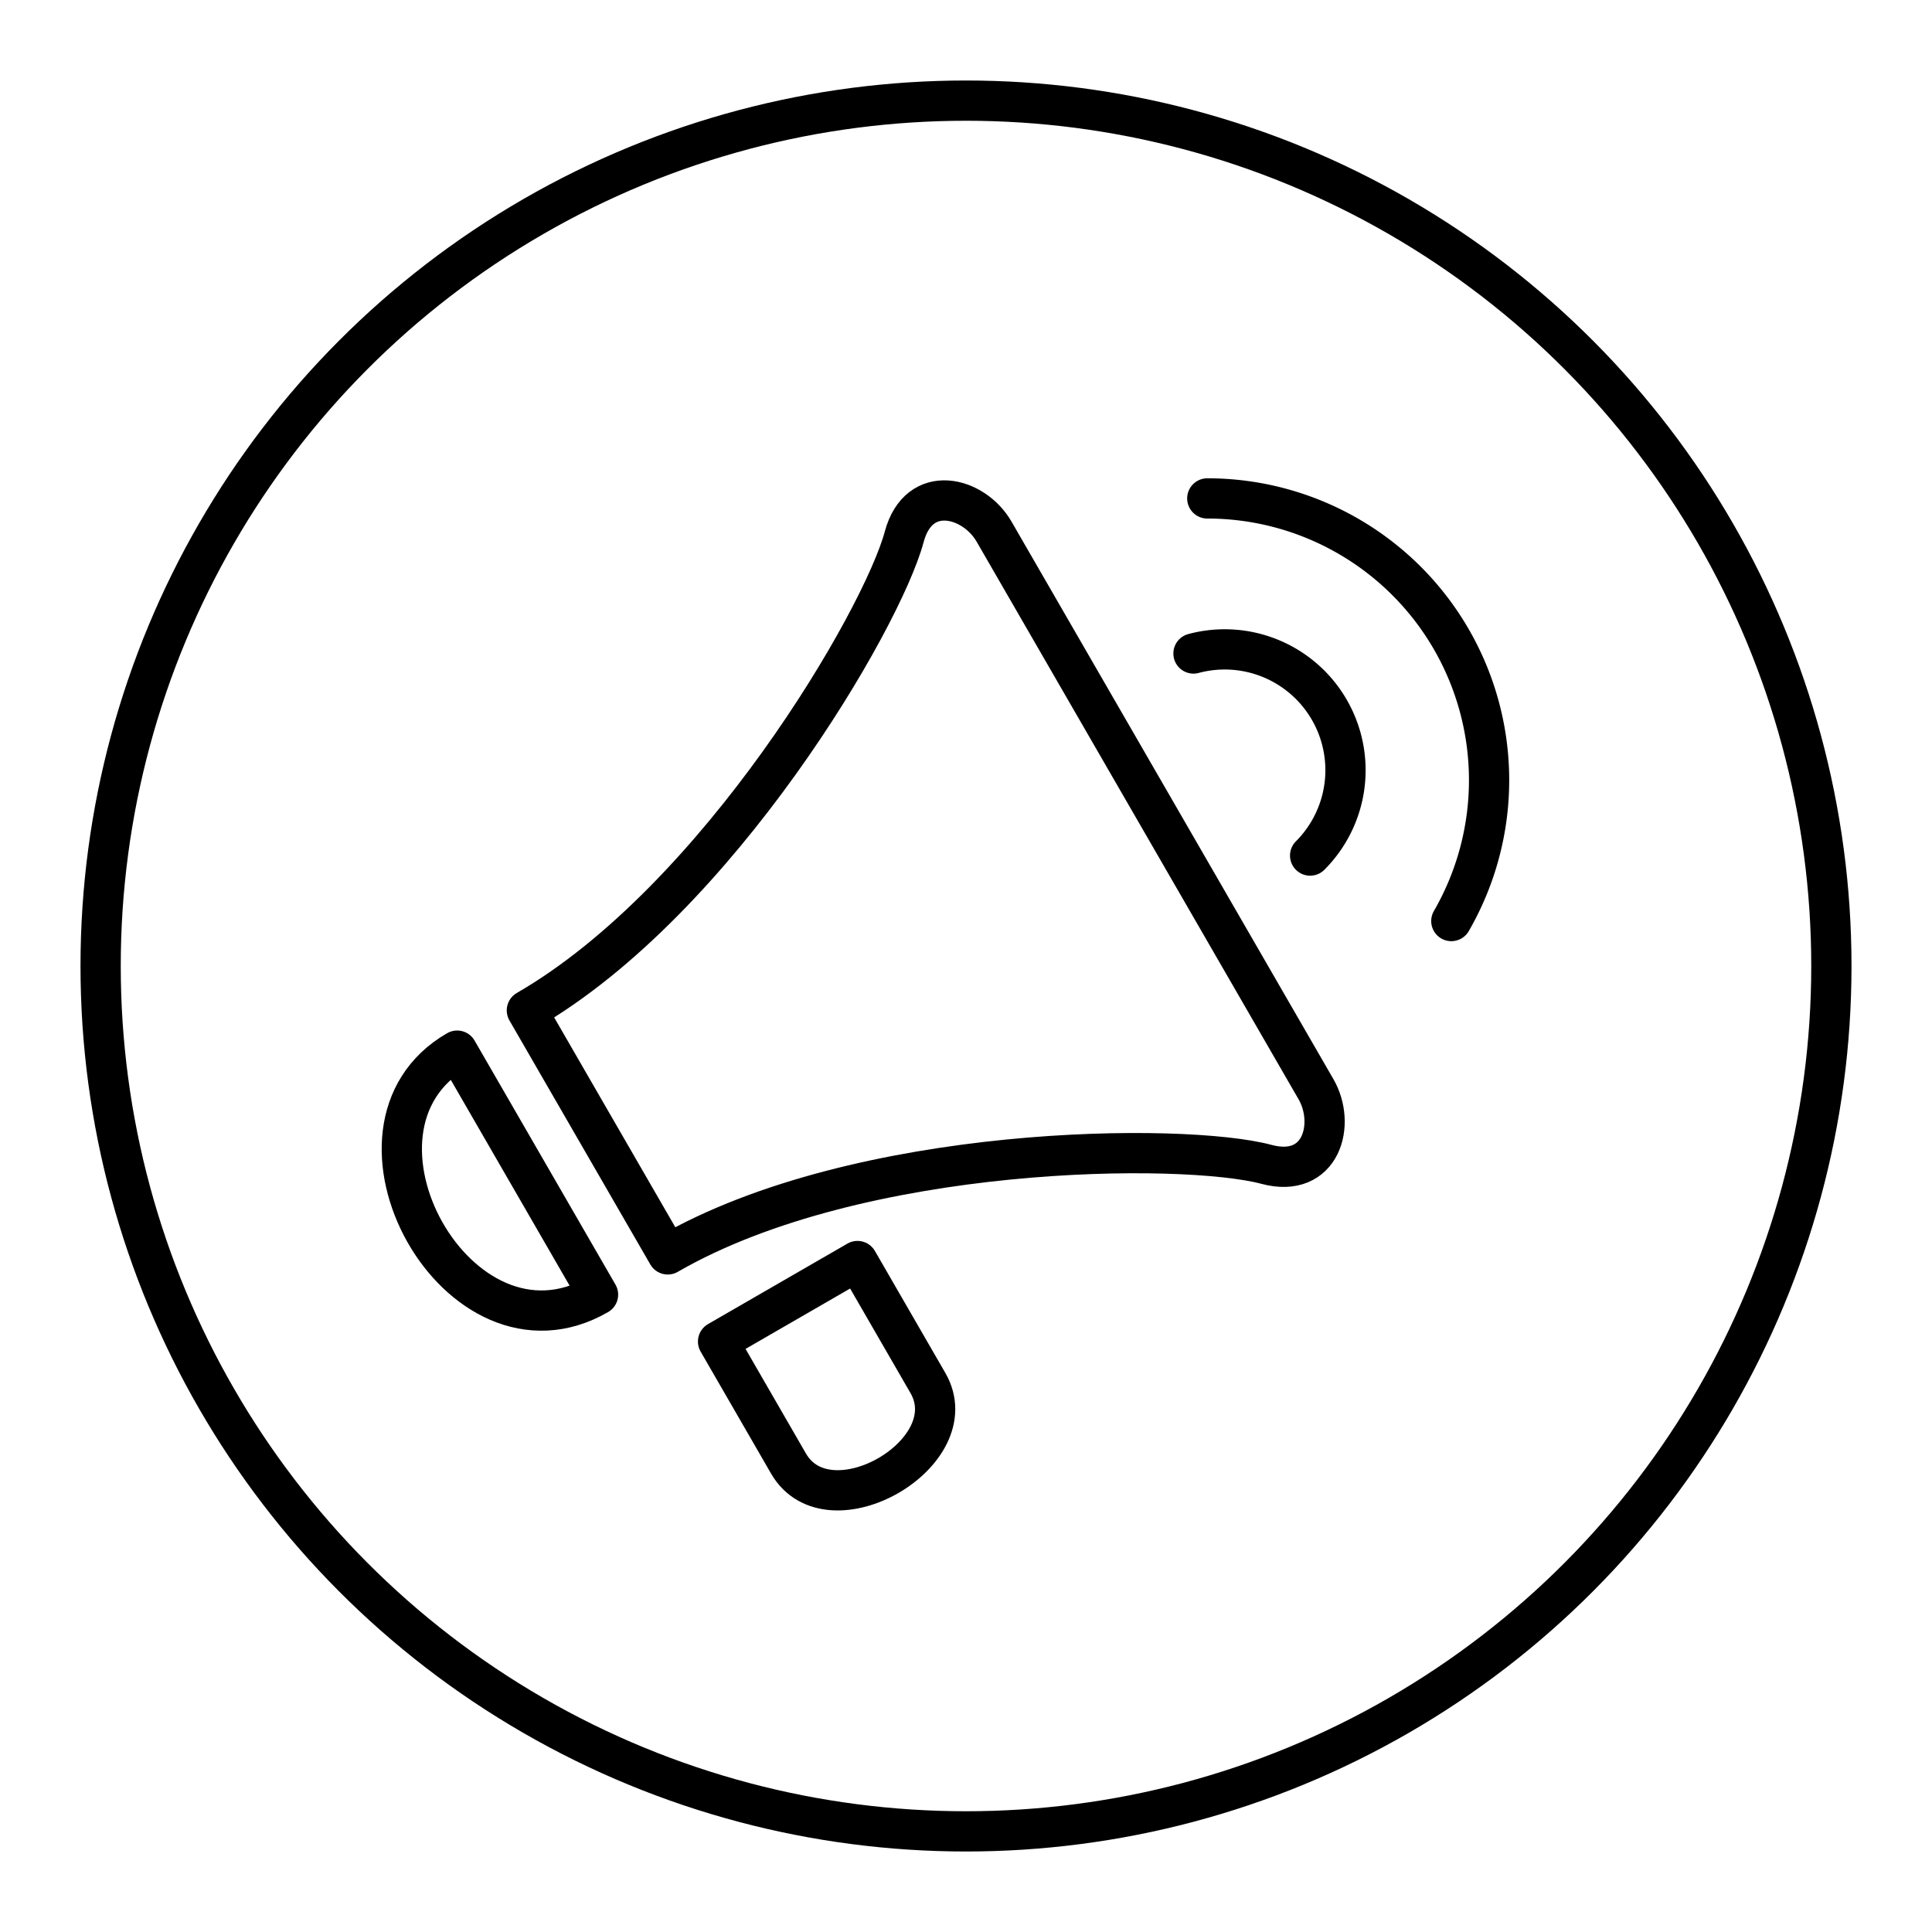 <svg version="1.1" viewBox="0 0 48 48" xmlns="http://www.w3.org/2000/svg">
 <g fill="none" stroke="#000" stroke-linecap="round" stroke-linejoin="round">
  <path d="m14.858 32.165c-3.464 2-6.845-4.13-3.5-6.062zm8.196 2.196c1 1.732-2.464 3.732-3.464 2l-1.75-3.031 3.464-2zm-6.464-3.196-3.5-6.062c4.763-2.75 8.825-9.714 9.374-11.763 0.366-1.366 1.732-1 2.232-0.134m-8.106 17.959c4.763-2.75 12.825-2.786 14.874-2.237 1.366 0.366 1.732-1 1.232-1.866l-8-13.856"/>
  <path d="m29.652 16.236a3 3 0 0 1 3.374 1.398 3 3 0 0 1-0.476 3.622m-2.555-8.873a7 7 0 0 1 6.063 3.5 7 7 0 0 1 0 7" paint-order="stroke fill markers"/>
  <circle cx="24" cy="24" r="21.5" style="paint-order:stroke fill markers"/>
 </g>
</svg>
